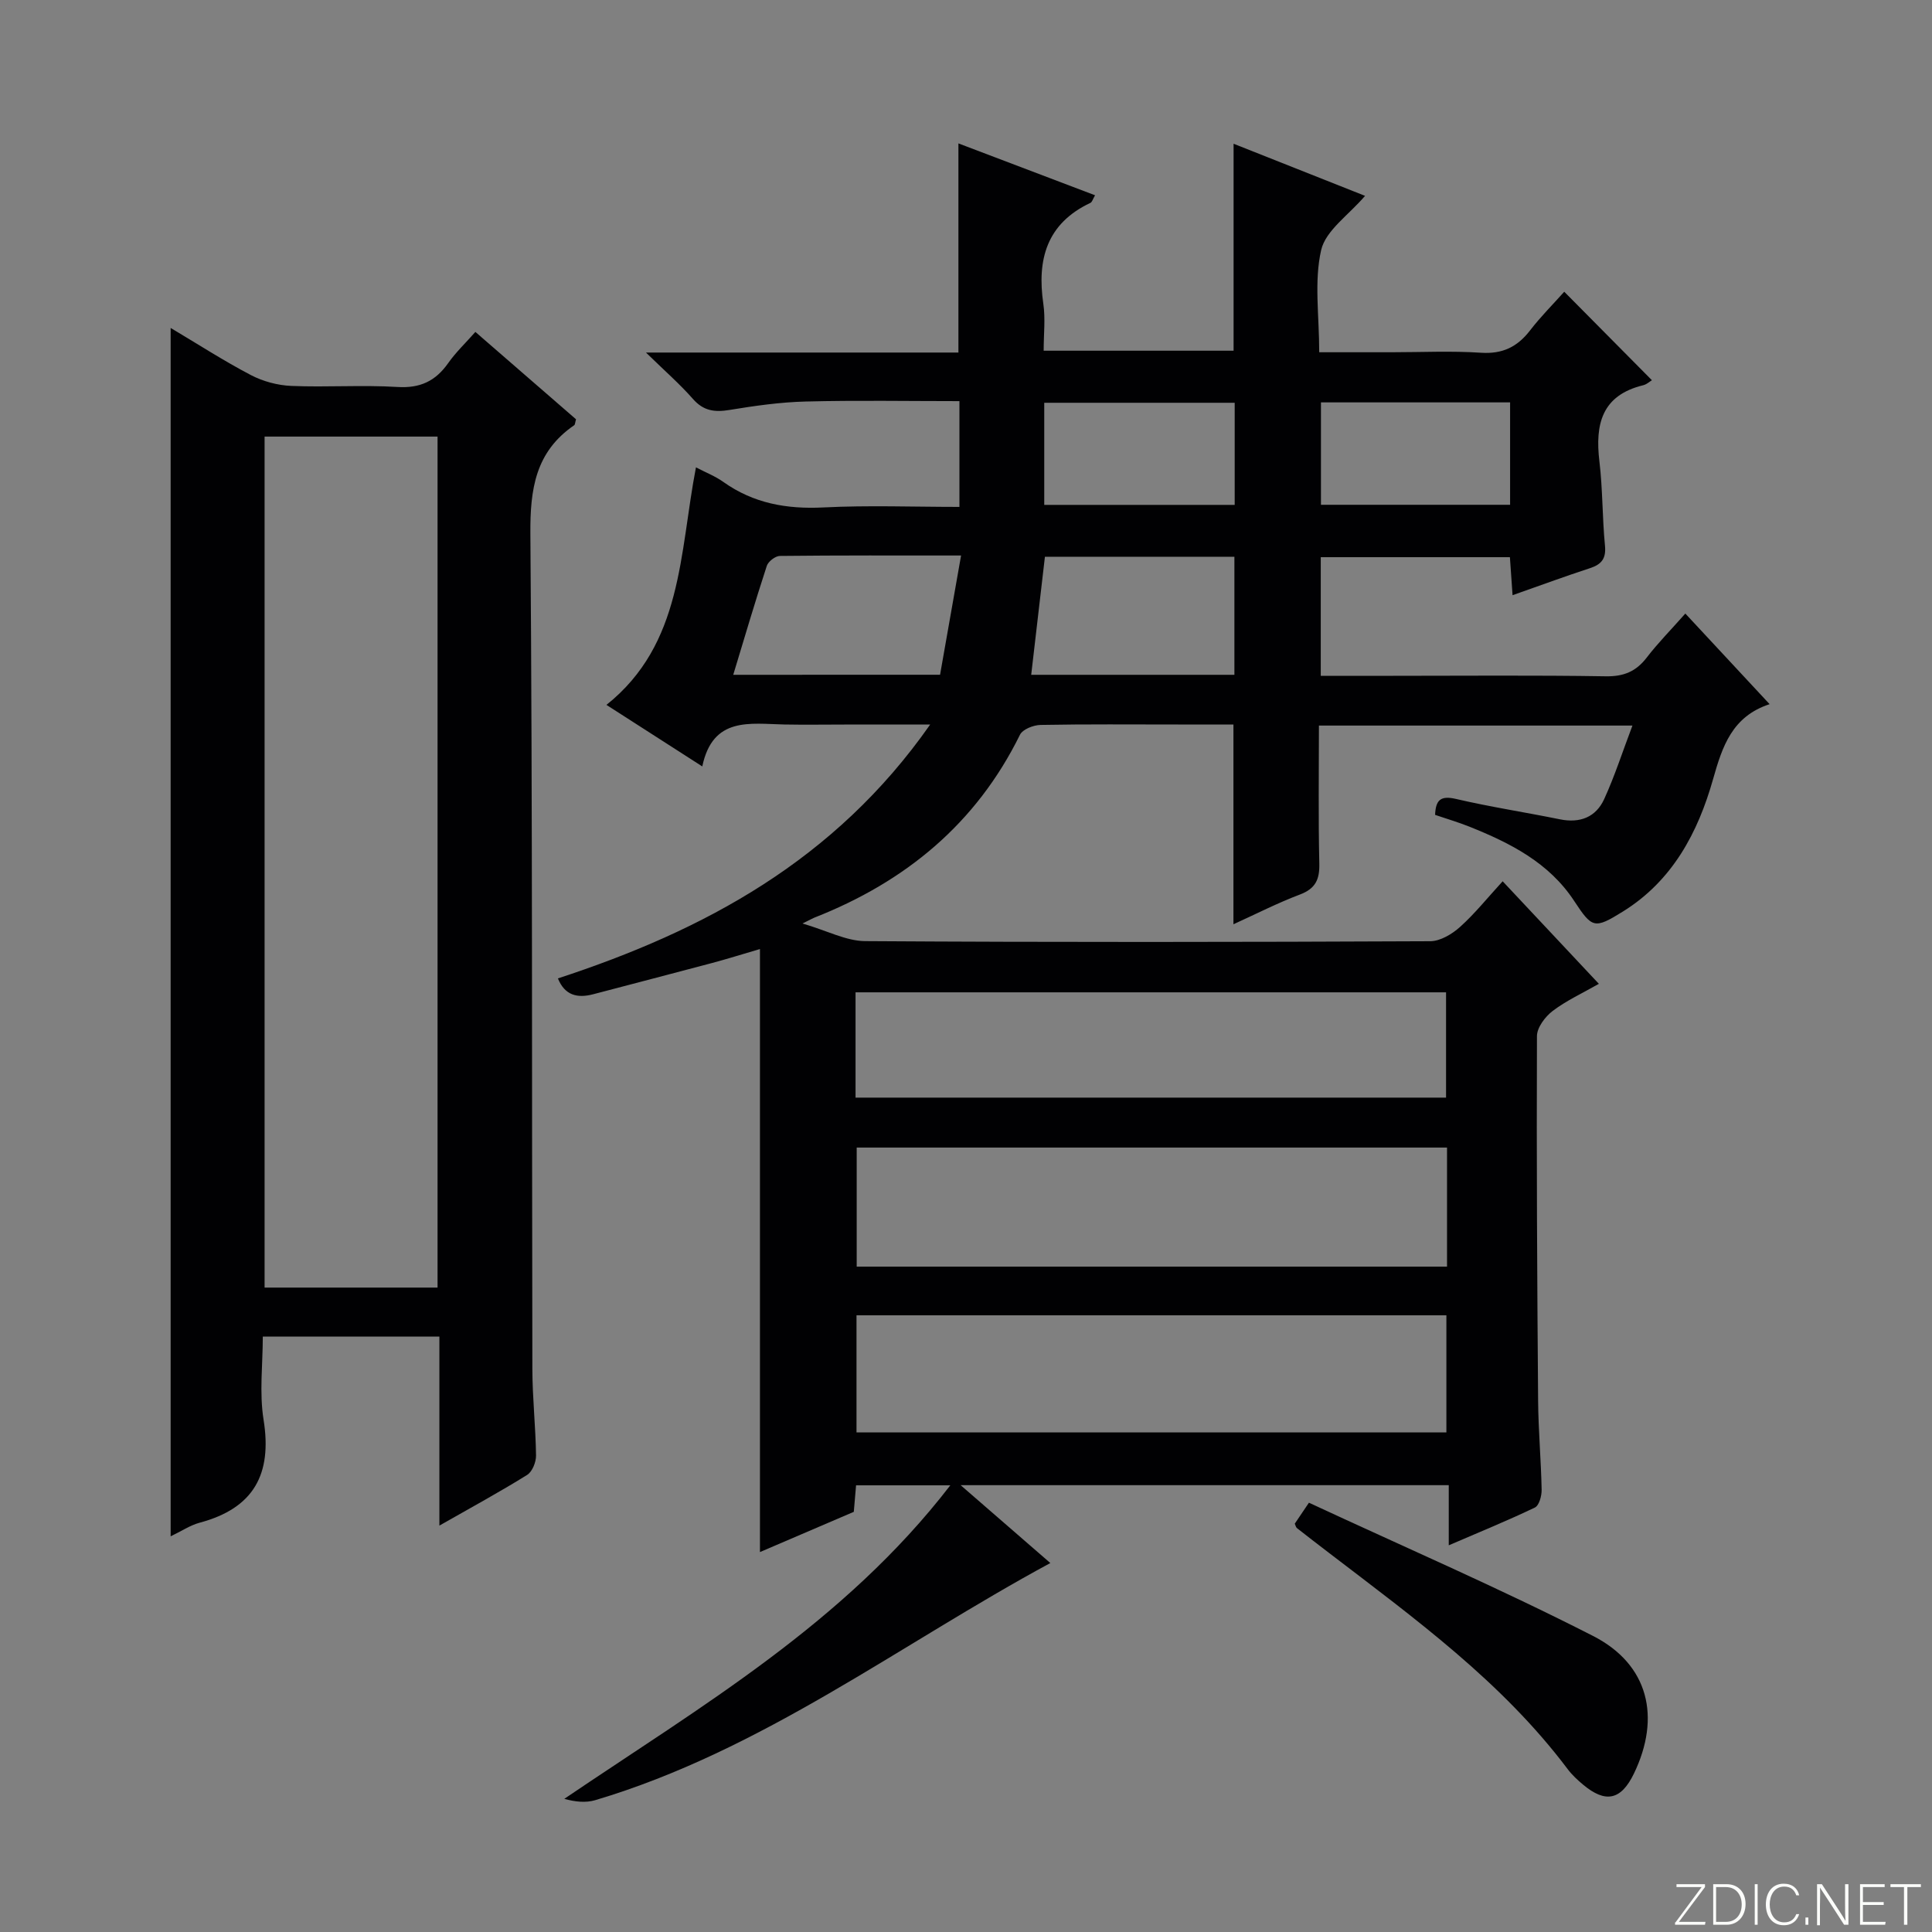 <svg enable-background="new 0 0 400 400" viewBox="0 0 400 400" xmlns="http://www.w3.org/2000/svg"><rect x="0" y="0" width="400" height="400" fill="#808080" stroke="none"/><g fill="#fbfcfa"><path d="m346.9 398 5.4-7.3h-5.2v-.6h5.9v.6l-5.4 7.2h5.5l-.1.6h-6.2v-.5z"/><path d="m354.7 390.1h2.8c2.3 0 3.9 1.6 3.9 4.1s-1.6 4.3-3.9 4.3h-2.8zm.6 7.8h2c2.2 0 3.3-1.6 3.3-3.6 0-1.8-1-3.6-3.3-3.6h-2z"/><path d="m363.9 390.1v8.4h-.6v-8.4z"/><path d="m372.5 396.3c-.4 1.3-1.4 2.3-3.2 2.3-2.4 0-3.7-1.9-3.7-4.3 0-2.3 1.2-4.3 3.7-4.3 1.8 0 2.9 1 3.2 2.4h-.6c-.4-1.1-1.1-1.8-2.5-1.8-2.1 0-3 1.9-3 3.7s.9 3.7 3 3.7c1.4 0 2.1-.7 2.5-1.7z"/><path d="m373.8 398.5v-1.5h.6v1.5z"/><path d="m376.2 398.5v-8.4h1c1.3 2 4.4 6.7 4.9 7.6-.1-1.2-.1-2.4-.1-3.8v-3.8h.7v8.4h-.9c-1.2-1.9-4.4-6.8-5-7.7.1 1.1 0 2.3 0 3.9v3.9h-.6z"/><path d="m390 394.4h-4.3v3.5h4.7l-.1.6h-5.2v-8.4h5.1v.6h-4.5v3.1h4.3v.7z"/><path d="m394.2 390.7h-2.8v-.6h6.3v.6h-2.8v7.8h-.7z"/></g><path d="m299.95 319.94c0-4.51 0-8.27 0-12.45-33.61 0-66.8 0-101.06 0 6.75 5.86 12.92 11.22 18.57 16.12-31.11 16.81-59.67 38.82-94.24 49.1-1.97.58-4.18.34-6.39-.28 28.41-19.25 57.97-36.41 79.92-64.91-7.19 0-13.18 0-19.51 0-.14 1.67-.29 3.43-.47 5.49-6.3 2.7-12.67 5.43-19.43 8.33 0-41.7 0-82.88 0-124.85-3.86 1.13-6.91 2.09-9.99 2.91-8.17 2.18-16.36 4.29-24.54 6.45-3.31.87-5.89.21-7.3-3.28 30.24-9.91 57.33-24.36 77.07-52.56-6.91 0-12.28 0-17.65 0-4.17 0-8.33.07-12.5-.01-7.13-.14-14.85-1.72-17.03 8.68-7.07-4.54-13.32-8.56-19.84-12.74 15.83-12.65 15.08-31.31 18.53-49.18 2.08 1.09 4.02 1.84 5.67 3.02 6.26 4.45 13.13 5.66 20.73 5.28 9.27-.47 18.58-.11 28.15-.11 0-7.4 0-14.32 0-21.9-10.62 0-21.22-.19-31.81.08-5.29.13-10.59.89-15.82 1.75-3.06.5-5.37.2-7.54-2.28-2.7-3.07-5.81-5.78-9.73-9.61h64.69c0-14.57 0-28.63 0-43.3 9.4 3.57 18.74 7.12 28.29 10.74-.47.8-.61 1.41-.96 1.57-9.06 4.28-11.09 11.71-9.75 20.9.45 3.07.07 6.26.07 9.71h39.32c0-14.07 0-28.12 0-42.85 8.93 3.54 17.87 7.09 27.22 10.79-3.37 3.96-8.15 7.15-9.09 11.23-1.48 6.48-.4 13.55-.4 21.15h14.98c6.17 0 12.35-.31 18.49.1 4.47.3 7.55-1.2 10.19-4.63 2.21-2.87 4.8-5.45 7.07-8 6.19 6.25 12.13 12.24 18.15 18.32-.43.25-1.06.86-1.81 1.04-8.58 2.09-9.98 8.08-9.06 15.76.69 5.77.59 11.63 1.15 17.42.27 2.71-.7 3.91-3.12 4.7-5.18 1.69-10.29 3.58-16.01 5.59-.19-2.74-.36-5.12-.55-7.87-12.97 0-25.88 0-39.16 0v24.56h15c14.67 0 29.33-.14 44 .1 3.72.06 6.26-.98 8.49-3.88 2.32-3.02 5.02-5.75 7.99-9.11 5.81 6.25 11.43 12.29 17.45 18.76-7.75 2.54-9.78 8.71-11.7 15.5-3.13 11.08-8.41 21.06-18.67 27.43-5.93 3.68-6.36 3.48-10.11-2.21-5.2-7.91-13.2-11.96-21.63-15.34-2.29-.92-4.68-1.62-7.15-2.46.13-3.04 1.09-4.05 4.32-3.3 7.11 1.66 14.35 2.76 21.52 4.22 4.17.85 7.46-.45 9.17-4.19 2.18-4.76 3.79-9.79 5.85-15.22-22.17 0-43.26 0-64.91 0 0 9.67-.14 19.12.08 28.57.08 3.3-.79 5.19-4.01 6.41-4.61 1.74-9.02 4-13.77 6.16 0-13.88 0-27.24 0-41.36-3.6 0-7.52 0-11.44 0-9.5 0-19-.09-28.5.09-1.47.03-3.7.9-4.26 2.04-9.08 18.43-23.74 30.46-42.57 37.86-.31.12-.59.29-2.45 1.21 5.12 1.5 9.04 3.62 12.97 3.65 39 .25 77.99.2 116.99.02 2.09-.01 4.54-1.48 6.19-2.97 3.06-2.75 5.66-6.01 8.81-9.44 6.61 7.04 13.05 13.91 19.92 21.23-3.43 1.96-6.74 3.47-9.57 5.62-1.55 1.18-3.25 3.43-3.25 5.21-.1 25.16.04 50.32.24 75.48.05 6.15.61 12.29.73 18.45.02 1.25-.52 3.25-1.4 3.67-5.65 2.71-11.46 5.07-17.83 7.82zm-.36-82.35c-41.06 0-81.71 0-122.22 0v24.65h122.22c0-8.29 0-16.23 0-24.65zm-122.26 34.73v24.25h122.13c0-8.34 0-16.24 0-24.25-40.9 0-81.42 0-122.13 0zm-.2-45.07h122.26c0-7.55 0-14.75 0-21.8-41.01 0-81.58 0-122.26 0zm17.5-87.55c1.44-8.19 2.86-16.22 4.35-24.69-12.92 0-25.21-.05-37.51.09-.94.01-2.41 1.14-2.71 2.05-2.41 7.36-4.6 14.8-6.95 22.56 14.62-.01 28.55-.01 42.82-.01zm60.94.01c0-8.38 0-16.41 0-24.44-13.27 0-26.18 0-39.23 0-.96 8.23-1.88 16.21-2.84 24.44zm-39.37-35.18h39.43c0-7.31 0-14.22 0-21.14-13.31 0-26.31 0-39.43 0zm96.45-21.22c-13.4 0-26.29 0-39.16 0v21.2h39.16c0-7.21 0-13.99 0-21.2z" fill="#010103"/><path d="m90.97 315.86c0-13.6 0-26.22 0-39.14-12.11 0-23.88 0-36.56 0 0 5.75-.74 11.61.16 17.22 1.81 11.28-2.04 18.32-13.2 21.31-2.02.54-3.86 1.79-6.04 2.83 0-83.47 0-166.56 0-250.18 5.56 3.3 10.95 6.79 16.62 9.76 2.51 1.31 5.53 2.12 8.36 2.24 7.32.31 14.67-.23 21.98.22 4.7.29 7.88-1.22 10.5-4.94 1.6-2.27 3.66-4.22 5.63-6.46 7.16 6.22 14.06 12.2 20.84 18.09-.2.67-.19 1.1-.38 1.23-8.03 5.5-9.14 13.23-9.07 22.48.45 57.63.29 115.26.41 172.89.01 5.98.68 11.95.76 17.93.02 1.37-.78 3.37-1.85 4.03-5.62 3.5-11.44 6.66-18.16 10.49zm-.38-49.28c0-58.93 0-117.61 0-176.19-12.16 0-23.91 0-35.81 0v176.19z" fill="#010103"/><path d="m268.07 315.46c.72-1.07 1.46-2.16 2.93-4.34 19.61 9.12 39.53 17.73 58.81 27.58 11.58 5.91 14.08 16.88 8.48 28.49-2.66 5.51-5.86 6.22-10.56 2.28-1.14-.96-2.27-2-3.16-3.19-13.59-18.07-31.66-31.18-49.35-44.72-2.24-1.72-4.48-3.43-6.7-5.18-.23-.18-.29-.58-.45-.92z" fill="#010103"/></svg>